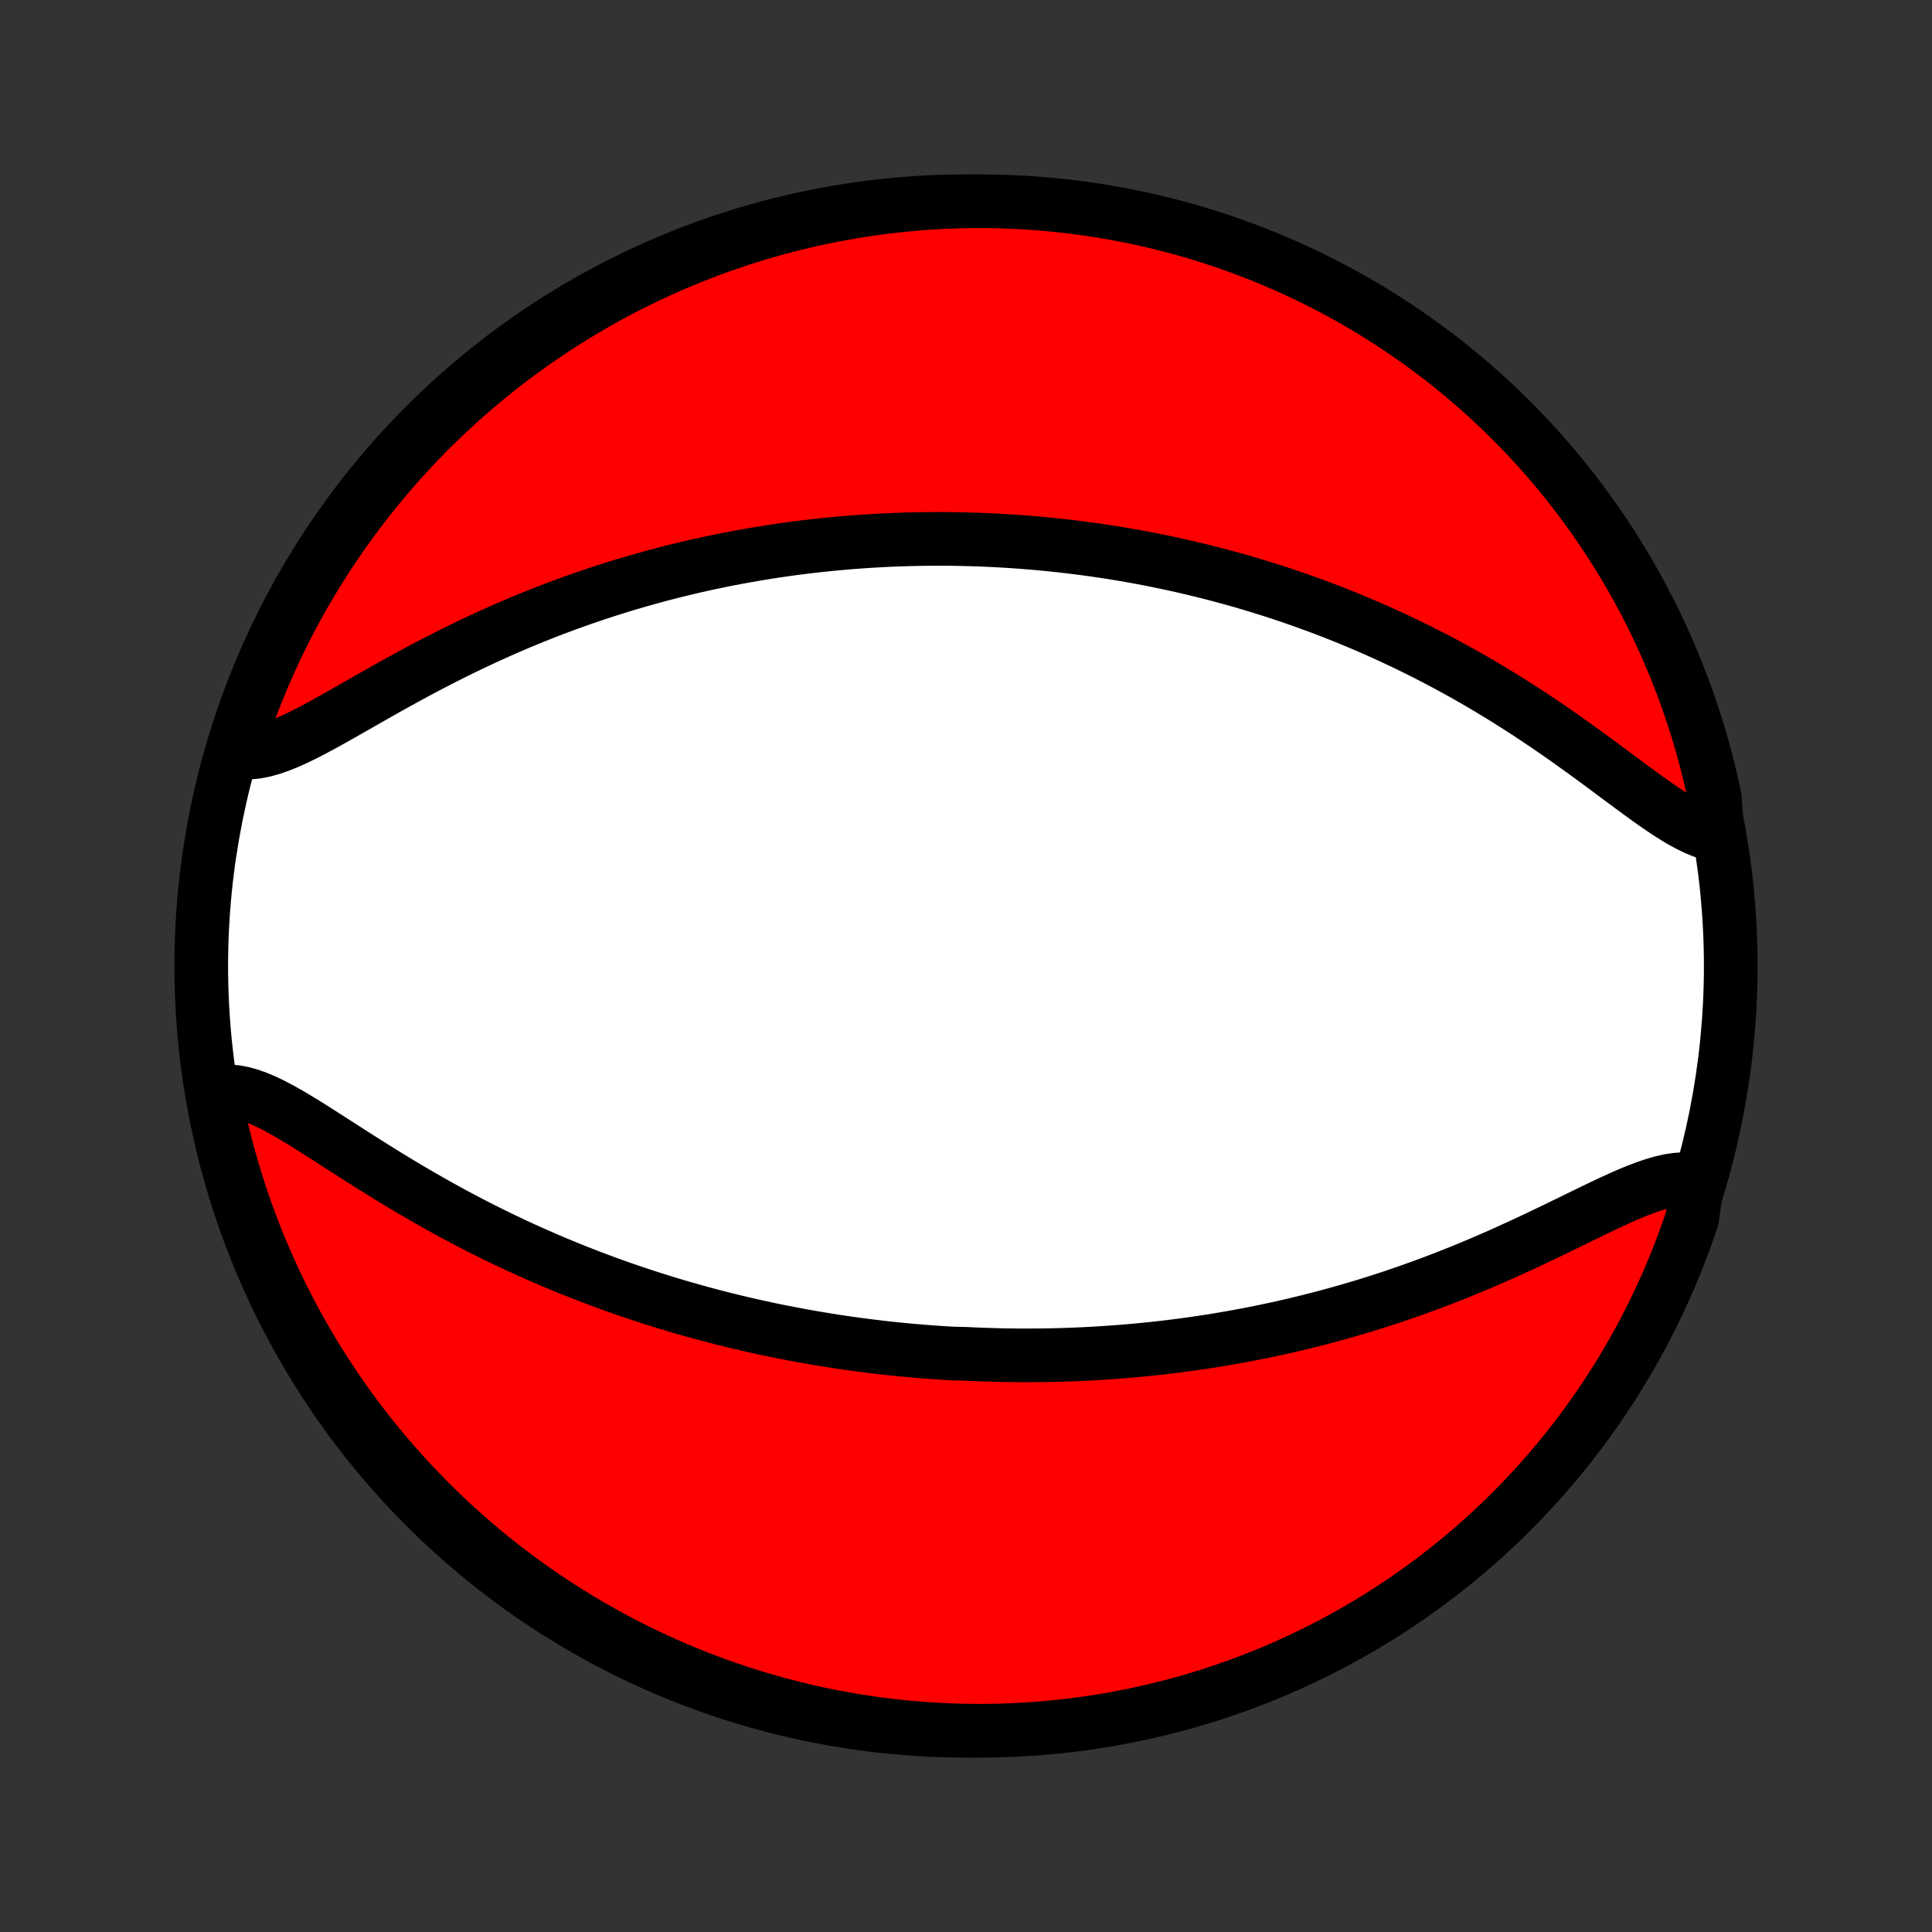<?xml version="1.0" encoding="utf-8" standalone="no"?>
<!DOCTYPE svg PUBLIC "-//W3C//DTD SVG 1.1//EN"
  "http://www.w3.org/Graphics/SVG/1.1/DTD/svg11.dtd">
<!-- Created with matplotlib (http://matplotlib.org/) -->
<svg height="72pt" version="1.1" viewBox="0 0 72 72" width="72pt" xmlns="http://www.w3.org/2000/svg" xmlns:xlink="http://www.w3.org/1999/xlink">
 <rect x="0" y="0" width="72" height="72" fill="#333333" stroke="none"/>
 <defs>
  <style type="text/css">
*{stroke-linecap:butt;stroke-linejoin:round;}
  </style>
 </defs>
 <g id="figure_1">
  <g id="patch_1">
   <path d="
M0 72
L72 72
L72 0
L0 0
z
" style="fill:none;"/>
  </g>
  <g id="axes_1">
   <g id="PatchCollection_1">
    <defs>
     <path d="
M36 -7.5
C43.558 -7.5 50.808 -10.503 56.153 -15.848
C61.497 -21.192 64.5 -28.442 64.5 -36
C64.5 -43.558 61.497 -50.808 56.153 -56.153
C50.808 -61.497 43.558 -64.5 36 -64.5
C28.442 -64.5 21.192 -61.497 15.848 -56.153
C10.503 -50.808 7.5 -43.558 7.5 -36
C7.5 -28.442 10.503 -21.192 15.848 -15.848
C21.192 -10.503 28.442 -7.5 36 -7.5
z
" id="C0_0_a811fe30f3"/>
     <path d="
M63.25 -28.004
L63.006 -28.045
L62.752 -28.056
L62.487 -28.04
L62.212 -27.999
L61.928 -27.935
L61.635 -27.85
L61.334 -27.748
L61.025 -27.631
L60.71 -27.501
L60.388 -27.36
L60.061 -27.21
L59.728 -27.054
L59.392 -26.892
L59.051 -26.727
L58.706 -26.558
L58.359 -26.389
L58.009 -26.218
L57.656 -26.048
L57.302 -25.879
L56.946 -25.711
L56.589 -25.546
L56.231 -25.383
L55.873 -25.222
L55.514 -25.065
L55.155 -24.911
L54.796 -24.76
L54.438 -24.613
L54.081 -24.471
L53.724 -24.331
L53.368 -24.196
L53.014 -24.065
L52.661 -23.938
L52.309 -23.815
L51.959 -23.695
L51.61 -23.58
L51.264 -23.469
L50.919 -23.361
L50.576 -23.258
L50.235 -23.158
L49.896 -23.062
L49.559 -22.969
L49.224 -22.88
L48.892 -22.795
L48.561 -22.713
L48.233 -22.634
L47.907 -22.559
L47.583 -22.486
L47.261 -22.417
L46.941 -22.351
L46.624 -22.288
L46.309 -22.228
L45.995 -22.171
L45.684 -22.116
L45.375 -22.064
L45.068 -22.015
L44.763 -21.968
L44.459 -21.924
L44.158 -21.883
L43.858 -21.843
L43.561 -21.806
L43.265 -21.772
L42.971 -21.739
L42.678 -21.709
L42.387 -21.681
L42.097 -21.655
L41.809 -21.631
L41.523 -21.609
L41.238 -21.589
L40.954 -21.571
L40.671 -21.555
L40.39 -21.54
L40.11 -21.528
L39.831 -21.517
L39.553 -21.508
L39.276 -21.501
L39 -21.495
L38.724 -21.492
L38.45 -21.49
L38.176 -21.489
L37.903 -21.491
L37.631 -21.494
L37.359 -21.498
L37.088 -21.505
L36.817 -21.513
L36.546 -21.522
L36.276 -21.533
L36.006 -21.546
L35.467 -21.56
L35.198 -21.576
L34.928 -21.594
L34.659 -21.613
L34.389 -21.634
L34.12 -21.656
L33.85 -21.68
L33.58 -21.706
L33.309 -21.733
L33.038 -21.762
L32.767 -21.793
L32.495 -21.826
L32.223 -21.86
L31.95 -21.896
L31.677 -21.933
L31.402 -21.973
L31.127 -22.014
L30.851 -22.058
L30.575 -22.103
L30.297 -22.15
L30.018 -22.199
L29.738 -22.25
L29.457 -22.303
L29.175 -22.358
L28.892 -22.415
L28.608 -22.474
L28.322 -22.536
L28.035 -22.599
L27.746 -22.666
L27.456 -22.734
L27.165 -22.805
L26.872 -22.878
L26.577 -22.954
L26.281 -23.033
L25.983 -23.114
L25.684 -23.198
L25.383 -23.284
L25.08 -23.373
L24.775 -23.466
L24.469 -23.561
L24.16 -23.659
L23.85 -23.761
L23.539 -23.865
L23.225 -23.973
L22.91 -24.084
L22.592 -24.199
L22.273 -24.317
L21.953 -24.439
L21.63 -24.564
L21.306 -24.693
L20.98 -24.826
L20.652 -24.962
L20.323 -25.103
L19.993 -25.247
L19.661 -25.395
L19.327 -25.547
L18.993 -25.704
L18.657 -25.864
L18.32 -26.029
L17.983 -26.197
L17.644 -26.37
L17.305 -26.547
L16.966 -26.727
L16.626 -26.912
L16.287 -27.1
L15.947 -27.292
L15.608 -27.487
L15.269 -27.686
L14.931 -27.887
L14.594 -28.091
L14.258 -28.297
L13.925 -28.506
L13.592 -28.715
L13.262 -28.925
L12.935 -29.135
L12.61 -29.343
L12.289 -29.55
L11.97 -29.754
L11.656 -29.954
L11.346 -30.148
L11.04 -30.334
L10.739 -30.512
L10.443 -30.677
L10.152 -30.83
L9.867 -30.967
L9.588 -31.085
L9.316 -31.183
L9.05 -31.257
L8.791 -31.306
L8.54 -31.326
L8.297 -31.316
L8.062 -31.275
L8 -31.202
L8.097 -30.686
L8.202 -30.198
L8.316 -29.712
L8.439 -29.228
L8.569 -28.746
L8.709 -28.266
L8.856 -27.789
L9.012 -27.314
L9.176 -26.841
L9.348 -26.372
L9.528 -25.905
L9.716 -25.441
L9.913 -24.981
L10.117 -24.524
L10.329 -24.07
L10.549 -23.62
L10.777 -23.174
L11.012 -22.732
L11.255 -22.294
L11.506 -21.86
L11.764 -21.43
L12.029 -21.005
L12.302 -20.584
L12.582 -20.168
L12.869 -19.757
L13.163 -19.351
L13.464 -18.95
L13.772 -18.554
L14.087 -18.163
L14.408 -17.778
L14.736 -17.398
L15.07 -17.024
L15.411 -16.656
L15.758 -16.294
L16.111 -15.937
L16.471 -15.587
L16.836 -15.243
L17.207 -14.905
L17.584 -14.574
L17.966 -14.249
L18.354 -13.931
L18.747 -13.62
L19.146 -13.315
L19.549 -13.018
L19.958 -12.727
L20.372 -12.444
L20.79 -12.167
L21.213 -11.898
L21.64 -11.636
L22.072 -11.382
L22.508 -11.135
L22.949 -10.896
L23.393 -10.664
L23.841 -10.44
L24.292 -10.224
L24.748 -10.016
L25.206 -9.815
L25.668 -9.623
L26.134 -9.439
L26.602 -9.262
L27.073 -9.094
L27.546 -8.934
L28.023 -8.783
L28.501 -8.639
L28.982 -8.504
L29.466 -8.377
L29.951 -8.259
L30.438 -8.149
L30.926 -8.048
L31.417 -7.955
L31.908 -7.871
L32.401 -7.795
L32.895 -7.728
L33.39 -7.67
L33.886 -7.62
L34.382 -7.579
L34.879 -7.546
L35.376 -7.522
L35.873 -7.507
L36.371 -7.5
L36.868 -7.502
L37.365 -7.513
L37.862 -7.533
L38.358 -7.561
L38.853 -7.598
L39.348 -7.643
L39.841 -7.697
L40.333 -7.76
L40.824 -7.831
L41.314 -7.911
L41.802 -8
L42.288 -8.097
L42.772 -8.202
L43.254 -8.316
L43.734 -8.439
L44.211 -8.569
L44.687 -8.709
L45.159 -8.856
L45.629 -9.012
L46.095 -9.176
L46.559 -9.348
L47.019 -9.528
L47.476 -9.716
L47.93 -9.913
L48.38 -10.117
L48.826 -10.329
L49.268 -10.549
L49.706 -10.777
L50.14 -11.012
L50.57 -11.255
L50.995 -11.506
L51.416 -11.764
L51.832 -12.029
L52.243 -12.302
L52.649 -12.582
L53.05 -12.869
L53.446 -13.163
L53.837 -13.464
L54.222 -13.772
L54.602 -14.087
L54.976 -14.408
L55.344 -14.736
L55.706 -15.07
L56.063 -15.411
L56.413 -15.758
L56.757 -16.111
L57.095 -16.471
L57.426 -16.836
L57.751 -17.207
L58.069 -17.584
L58.38 -17.966
L58.685 -18.354
L58.982 -18.747
L59.273 -19.146
L59.556 -19.549
L59.833 -19.958
L60.102 -20.372
L60.364 -20.79
L60.618 -21.213
L60.865 -21.64
L61.104 -22.072
L61.336 -22.508
L61.56 -22.949
L61.776 -23.393
L61.984 -23.841
L62.185 -24.292
L62.377 -24.748
L62.561 -25.206
L62.738 -25.668
L62.906 -26.134
L63.066 -26.602
z
" id="C0_1_ed886f5ab1"/>
     <path d="
M63.99 -40.875
L63.734 -40.93
L63.473 -41.013
L63.205 -41.122
L62.931 -41.255
L62.651 -41.408
L62.366 -41.58
L62.076 -41.767
L61.781 -41.967
L61.48 -42.178
L61.176 -42.398
L60.867 -42.625
L60.554 -42.856
L60.237 -43.092
L59.917 -43.33
L59.594 -43.569
L59.268 -43.809
L58.94 -44.047
L58.609 -44.285
L58.277 -44.52
L57.943 -44.753
L57.607 -44.983
L57.27 -45.21
L56.933 -45.433
L56.594 -45.651
L56.256 -45.866
L55.917 -46.077
L55.578 -46.282
L55.239 -46.484
L54.901 -46.681
L54.563 -46.873
L54.225 -47.06
L53.889 -47.242
L53.553 -47.42
L53.219 -47.593
L52.886 -47.761
L52.553 -47.925
L52.222 -48.084
L51.893 -48.239
L51.565 -48.389
L51.239 -48.535
L50.914 -48.677
L50.59 -48.814
L50.269 -48.947
L49.949 -49.077
L49.631 -49.202
L49.314 -49.324
L48.999 -49.441
L48.686 -49.555
L48.375 -49.665
L48.065 -49.772
L47.757 -49.876
L47.451 -49.976
L47.146 -50.072
L46.843 -50.166
L46.541 -50.256
L46.242 -50.344
L45.943 -50.428
L45.647 -50.509
L45.351 -50.588
L45.057 -50.664
L44.765 -50.737
L44.474 -50.807
L44.184 -50.875
L43.896 -50.941
L43.608 -51.003
L43.322 -51.064
L43.037 -51.122
L42.753 -51.178
L42.471 -51.231
L42.189 -51.282
L41.908 -51.331
L41.627 -51.378
L41.348 -51.423
L41.07 -51.465
L40.792 -51.506
L40.515 -51.544
L40.238 -51.581
L39.962 -51.615
L39.686 -51.648
L39.411 -51.678
L39.136 -51.707
L38.862 -51.734
L38.588 -51.759
L38.314 -51.782
L38.04 -51.803
L37.766 -51.823
L37.492 -51.84
L37.218 -51.856
L36.944 -51.87
L36.67 -51.882
L36.396 -51.893
L36.121 -51.901
L35.846 -51.908
L35.571 -51.913
L35.295 -51.916
L35.018 -51.917
L34.741 -51.916
L34.464 -51.914
L34.185 -51.909
L33.906 -51.903
L33.626 -51.895
L33.346 -51.885
L33.064 -51.873
L32.781 -51.858
L32.497 -51.842
L32.212 -51.824
L31.927 -51.804
L31.639 -51.782
L31.351 -51.757
L31.061 -51.73
L30.77 -51.701
L30.477 -51.67
L30.183 -51.637
L29.887 -51.601
L29.589 -51.563
L29.29 -51.522
L28.989 -51.479
L28.687 -51.433
L28.383 -51.384
L28.076 -51.333
L27.768 -51.279
L27.458 -51.222
L27.146 -51.163
L26.832 -51.1
L26.516 -51.034
L26.198 -50.965
L25.878 -50.893
L25.556 -50.818
L25.231 -50.739
L24.905 -50.657
L24.576 -50.571
L24.245 -50.482
L23.912 -50.389
L23.577 -50.292
L23.24 -50.192
L22.901 -50.087
L22.559 -49.979
L22.216 -49.866
L21.87 -49.749
L21.523 -49.628
L21.174 -49.503
L20.823 -49.373
L20.47 -49.239
L20.116 -49.1
L19.76 -48.957
L19.403 -48.809
L19.044 -48.657
L18.685 -48.5
L18.325 -48.339
L17.964 -48.173
L17.602 -48.003
L17.24 -47.828
L16.878 -47.65
L16.516 -47.468
L16.154 -47.282
L15.793 -47.093
L15.433 -46.9
L15.075 -46.705
L14.718 -46.508
L14.362 -46.31
L14.01 -46.11
L13.659 -45.911
L13.312 -45.713
L12.969 -45.517
L12.629 -45.324
L12.294 -45.136
L11.963 -44.954
L11.638 -44.78
L11.319 -44.616
L11.006 -44.465
L10.7 -44.328
L10.401 -44.209
L10.11 -44.109
L9.828 -44.032
L9.554 -43.979
L9.289 -43.953
L9.035 -43.956
L8.799 -43.989
L8.951 -44.505
L9.112 -44.978
L9.281 -45.449
L9.458 -45.917
L9.643 -46.381
L9.837 -46.843
L10.038 -47.301
L10.247 -47.756
L10.464 -48.208
L10.689 -48.655
L10.921 -49.099
L11.161 -49.539
L11.409 -49.974
L11.664 -50.406
L11.927 -50.833
L12.197 -51.255
L12.474 -51.673
L12.758 -52.086
L13.049 -52.494
L13.348 -52.897
L13.653 -53.295
L13.965 -53.688
L14.284 -54.075
L14.609 -54.457
L14.941 -54.833
L15.28 -55.204
L15.624 -55.568
L15.975 -55.927
L16.332 -56.279
L16.695 -56.626
L17.064 -56.966
L17.439 -57.3
L17.819 -57.627
L18.205 -57.948
L18.596 -58.262
L18.992 -58.569
L19.394 -58.869
L19.801 -59.162
L20.213 -59.449
L20.629 -59.728
L21.05 -60
L21.476 -60.264
L21.906 -60.522
L22.341 -60.771
L22.779 -61.014
L23.222 -61.248
L23.669 -61.475
L24.119 -61.694
L24.573 -61.905
L25.03 -62.109
L25.491 -62.304
L25.955 -62.492
L26.422 -62.671
L26.892 -62.842
L27.364 -63.005
L27.84 -63.16
L28.318 -63.307
L28.798 -63.445
L29.28 -63.575
L29.765 -63.696
L30.251 -63.809
L30.739 -63.914
L31.229 -64.01
L31.72 -64.098
L32.212 -64.177
L32.706 -64.247
L33.2 -64.309
L33.696 -64.362
L34.192 -64.407
L34.688 -64.443
L35.185 -64.47
L35.683 -64.488
L36.18 -64.498
L36.678 -64.499
L37.175 -64.492
L37.671 -64.476
L38.168 -64.451
L38.663 -64.417
L39.158 -64.375
L39.652 -64.325
L40.145 -64.265
L40.636 -64.197
L41.126 -64.12
L41.615 -64.035
L42.102 -63.941
L42.587 -63.839
L43.069 -63.728
L43.55 -63.609
L44.029 -63.482
L44.505 -63.346
L44.978 -63.202
L45.449 -63.049
L45.917 -62.888
L46.381 -62.719
L46.843 -62.542
L47.301 -62.357
L47.756 -62.163
L48.208 -61.962
L48.655 -61.753
L49.099 -61.536
L49.539 -61.311
L49.974 -61.079
L50.406 -60.839
L50.833 -60.591
L51.255 -60.336
L51.673 -60.073
L52.086 -59.803
L52.494 -59.526
L52.897 -59.242
L53.295 -58.951
L53.688 -58.652
L54.075 -58.347
L54.457 -58.035
L54.833 -57.716
L55.204 -57.391
L55.568 -57.059
L55.927 -56.72
L56.279 -56.376
L56.626 -56.025
L56.966 -55.668
L57.3 -55.305
L57.627 -54.936
L57.948 -54.561
L58.262 -54.181
L58.569 -53.795
L58.869 -53.404
L59.162 -53.008
L59.449 -52.606
L59.728 -52.199
L60 -51.787
L60.264 -51.371
L60.522 -50.95
L60.771 -50.524
L61.014 -50.094
L61.248 -49.659
L61.475 -49.221
L61.694 -48.778
L61.905 -48.331
L62.109 -47.881
L62.304 -47.427
L62.492 -46.97
L62.671 -46.509
L62.842 -46.045
L63.005 -45.578
L63.16 -45.108
L63.307 -44.636
L63.445 -44.16
L63.575 -43.682
L63.696 -43.202
L63.809 -42.72
L63.914 -42.236
z
" id="C0_2_abc3369dda"/>
    </defs>
    <g clip-path="url(#p1bffca34e9)">
     <use style="fill:#ffffff;stroke:#000000;stroke-width:2.0;" x="0.0" xlink:href="#C0_0_a811fe30f3" y="72.0"/>
    </g>
    <g clip-path="url(#p1bffca34e9)">
     <use style="fill:#ff0000;stroke:#000000;stroke-width:2.0;" x="0.0" xlink:href="#C0_1_ed886f5ab1" y="72.0"/>
    </g>
    <g clip-path="url(#p1bffca34e9)">
     <use style="fill:#ff0000;stroke:#000000;stroke-width:2.0;" x="0.0" xlink:href="#C0_2_abc3369dda" y="72.0"/>
    </g>
   </g>
  </g>
 </g>
 <defs>
  <clipPath id="p1bffca34e9">
   <rect height="72.0" width="72.0" x="0.0" y="0.0"/>
  </clipPath>
 </defs>
</svg>
